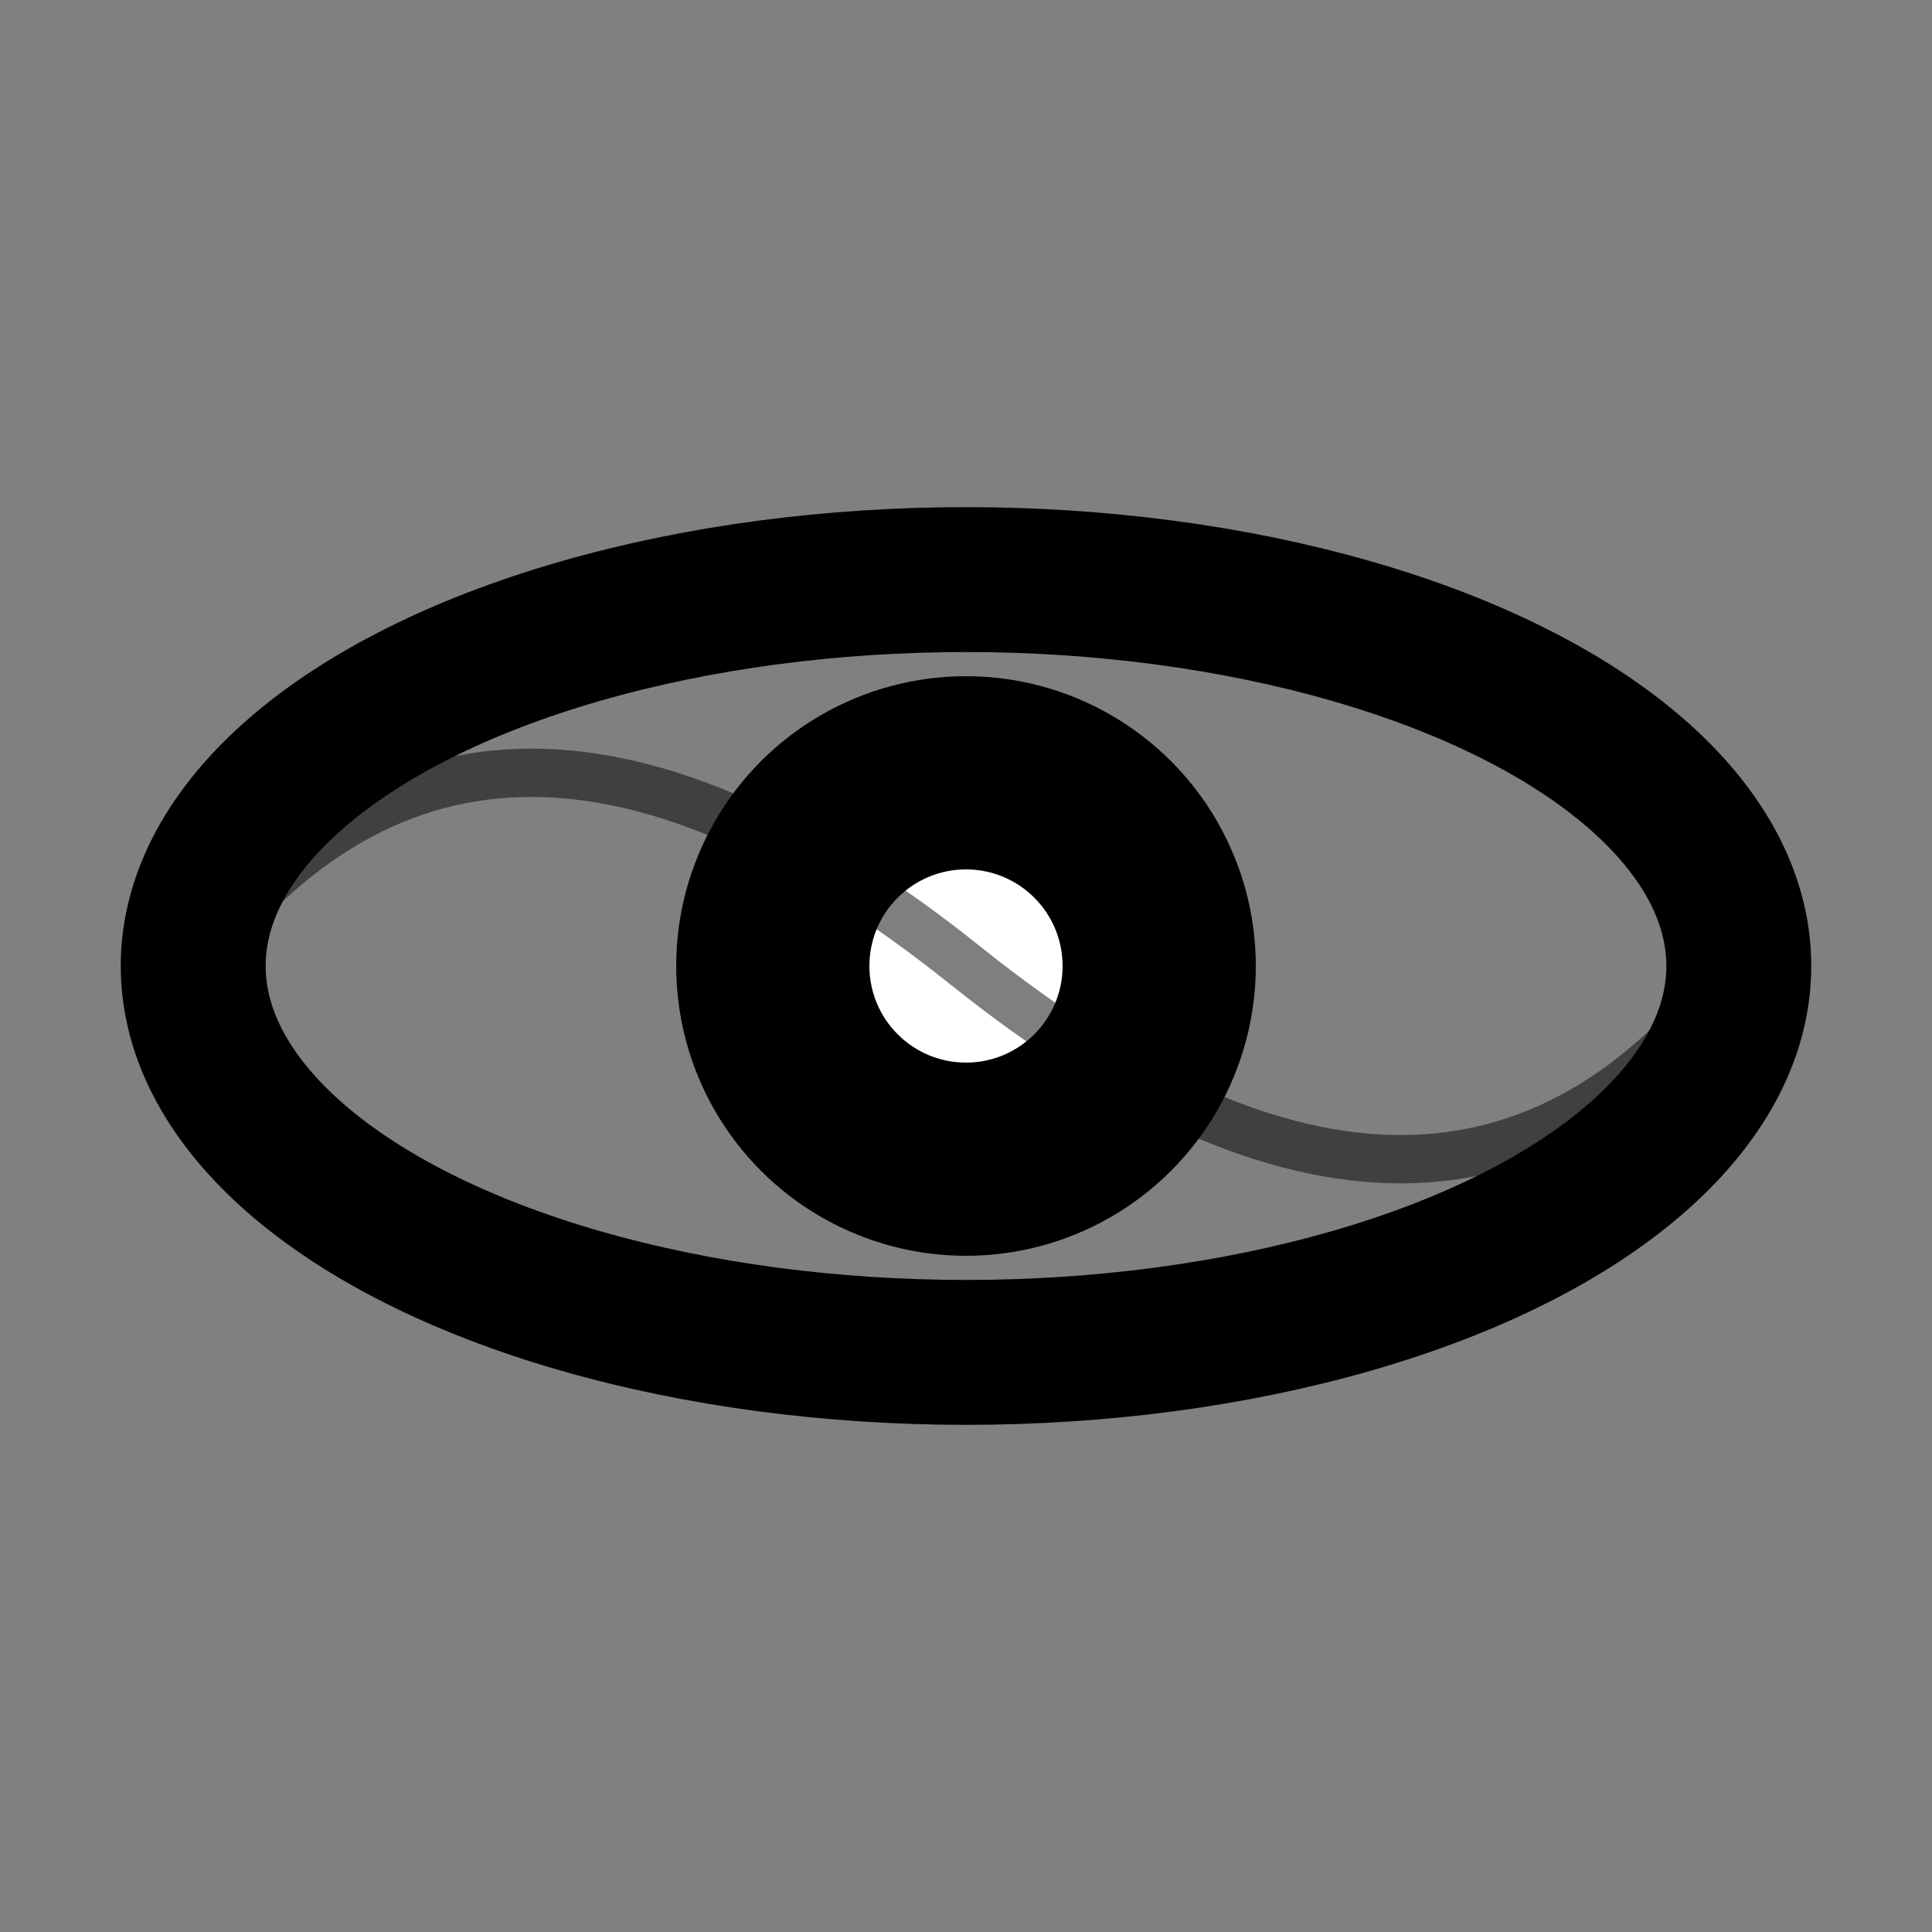 <svg viewBox="0 0 20 20" xmlns="http://www.w3.org/2000/svg">
  <rect x="0" y="0" width="20" height="20" fill="#808080" stroke="none"/>
  <!-- Void eye for Void Touched -->
  <g id="void-touched">
    <ellipse cx="10" cy="10" rx="8" ry="4" fill="none" stroke="currentColor" stroke-width="1.5"/>
    <circle cx="10" cy="10" r="3" fill="currentColor"/>
    <circle cx="10" cy="10" r="1" fill="white"/>
    <path d="M 2,10 Q 5,6 10,10 T 18,10" stroke="currentColor" stroke-width="0.5" fill="none" opacity="0.5"/>
  </g>
</svg>